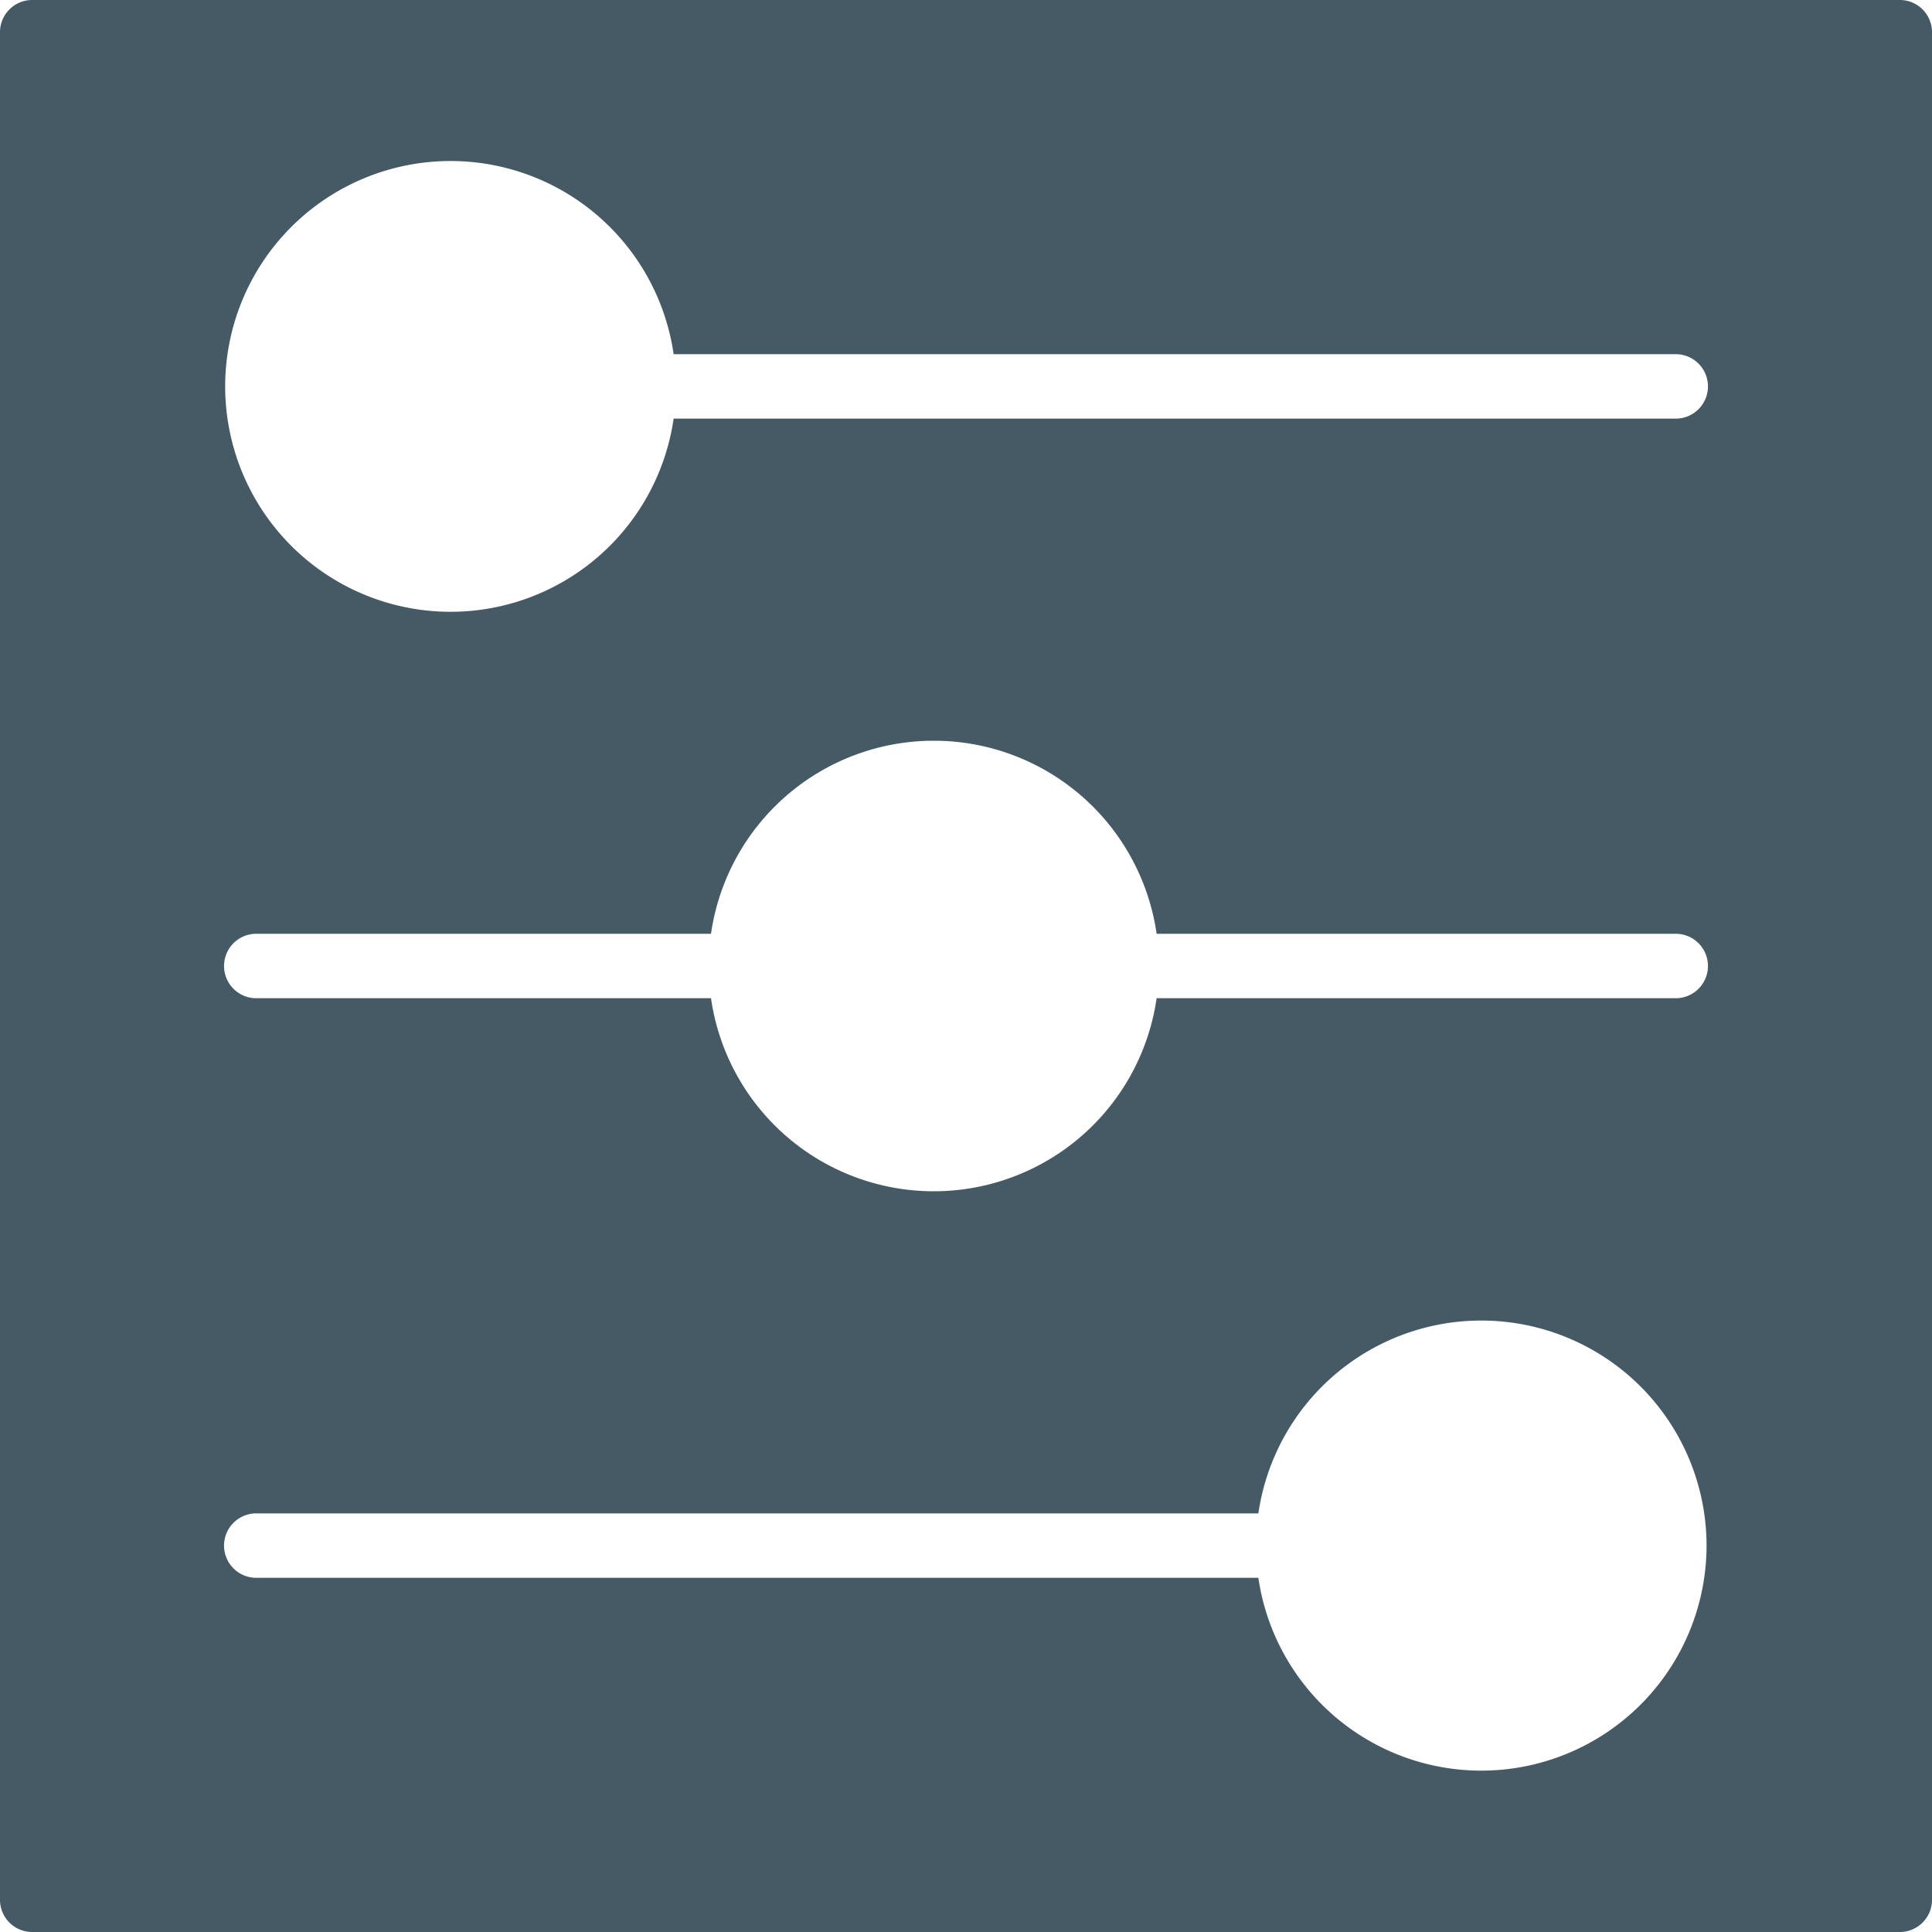 <svg xmlns="http://www.w3.org/2000/svg" width="34.597" height="34.597" viewBox="0 0 34.597 34.597">
  <path id="controls_1_" data-name="controls (1)" d="M0,.577V34.02a.576.576,0,0,0,.577.577H34.02a.576.576,0,0,0,.577-.577V.577A.576.576,0,0,0,34.02,0H.577A.576.576,0,0,0,0,.577Zm30.56,27.1a4.034,4.034,0,0,1-8.026.577H4.613a.577.577,0,1,1,0-1.153H22.534a4.034,4.034,0,0,1,8.026.577ZM20.712,16.722h9.272a.577.577,0,1,1,0,1.153H20.712a4.031,4.031,0,0,1-7.98,0H4.613a.577.577,0,1,1,0-1.153h8.119a4.031,4.031,0,0,1,7.98,0ZM12.063,6.343H29.984a.577.577,0,1,1,0,1.153H12.063a4.036,4.036,0,1,1,0-1.153Z" fill="#455a64"/>
</svg>
